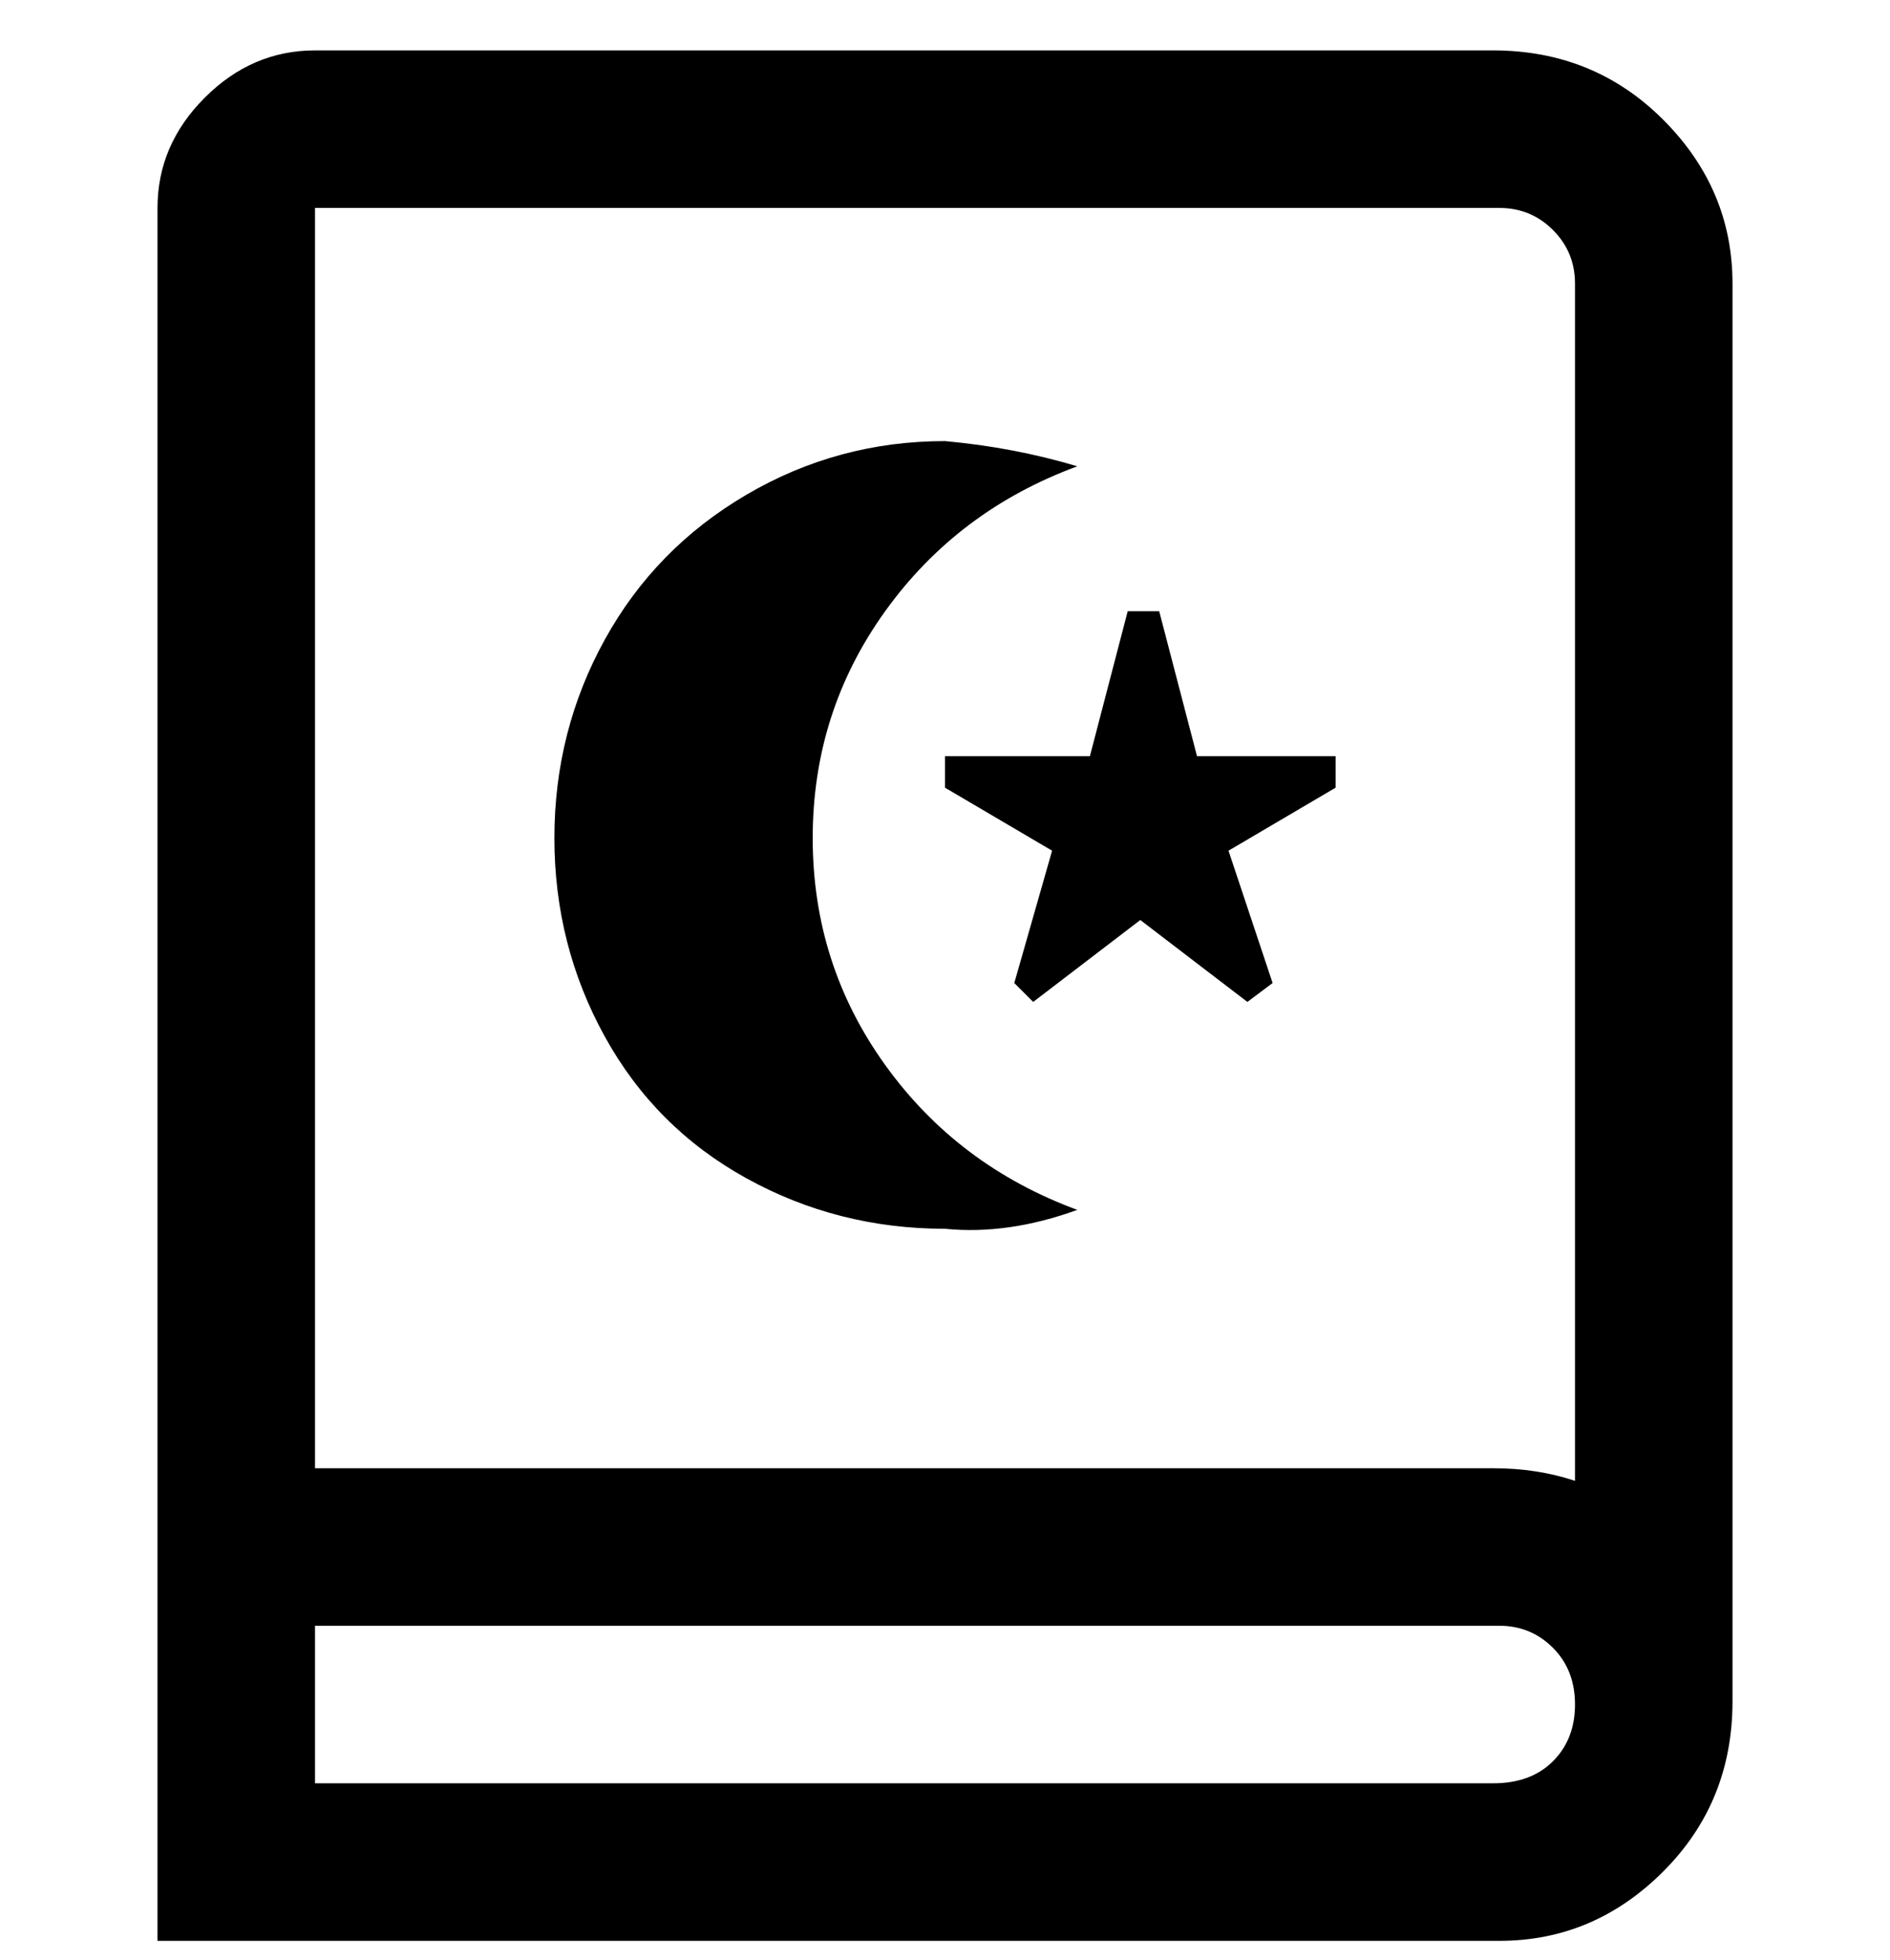 <svg viewBox="0 0 300 311" xmlns="http://www.w3.org/2000/svg"><path d="M238 8H50q-10 0-17.5 7.5T25 33v275h213q15 0 26-11t11-27V45q0-15-11-26T237 8h1zm0 25q5 0 8.5 3.5T250 45v190q-6-2-13-2H50V33h188zm0 250H50v-25h188q5 0 8.5 3.5t3.5 9q0 5.5-3.5 9T237 283h1zM88 133q0-17 8-31.5t22.5-23Q133 70 150 70q11 1 21 4-19 7-30.5 23T129 133q0 20 11.5 36t30.5 23q-11 4-21 3-17 0-31.5-8T96 164.5Q88 150 88 133zm62-13h23l6-23h5l6 23h22v5l-17 10 7 21-4 3-17-13-17 13-3-3 6-21-17-10v-5z"/></svg>